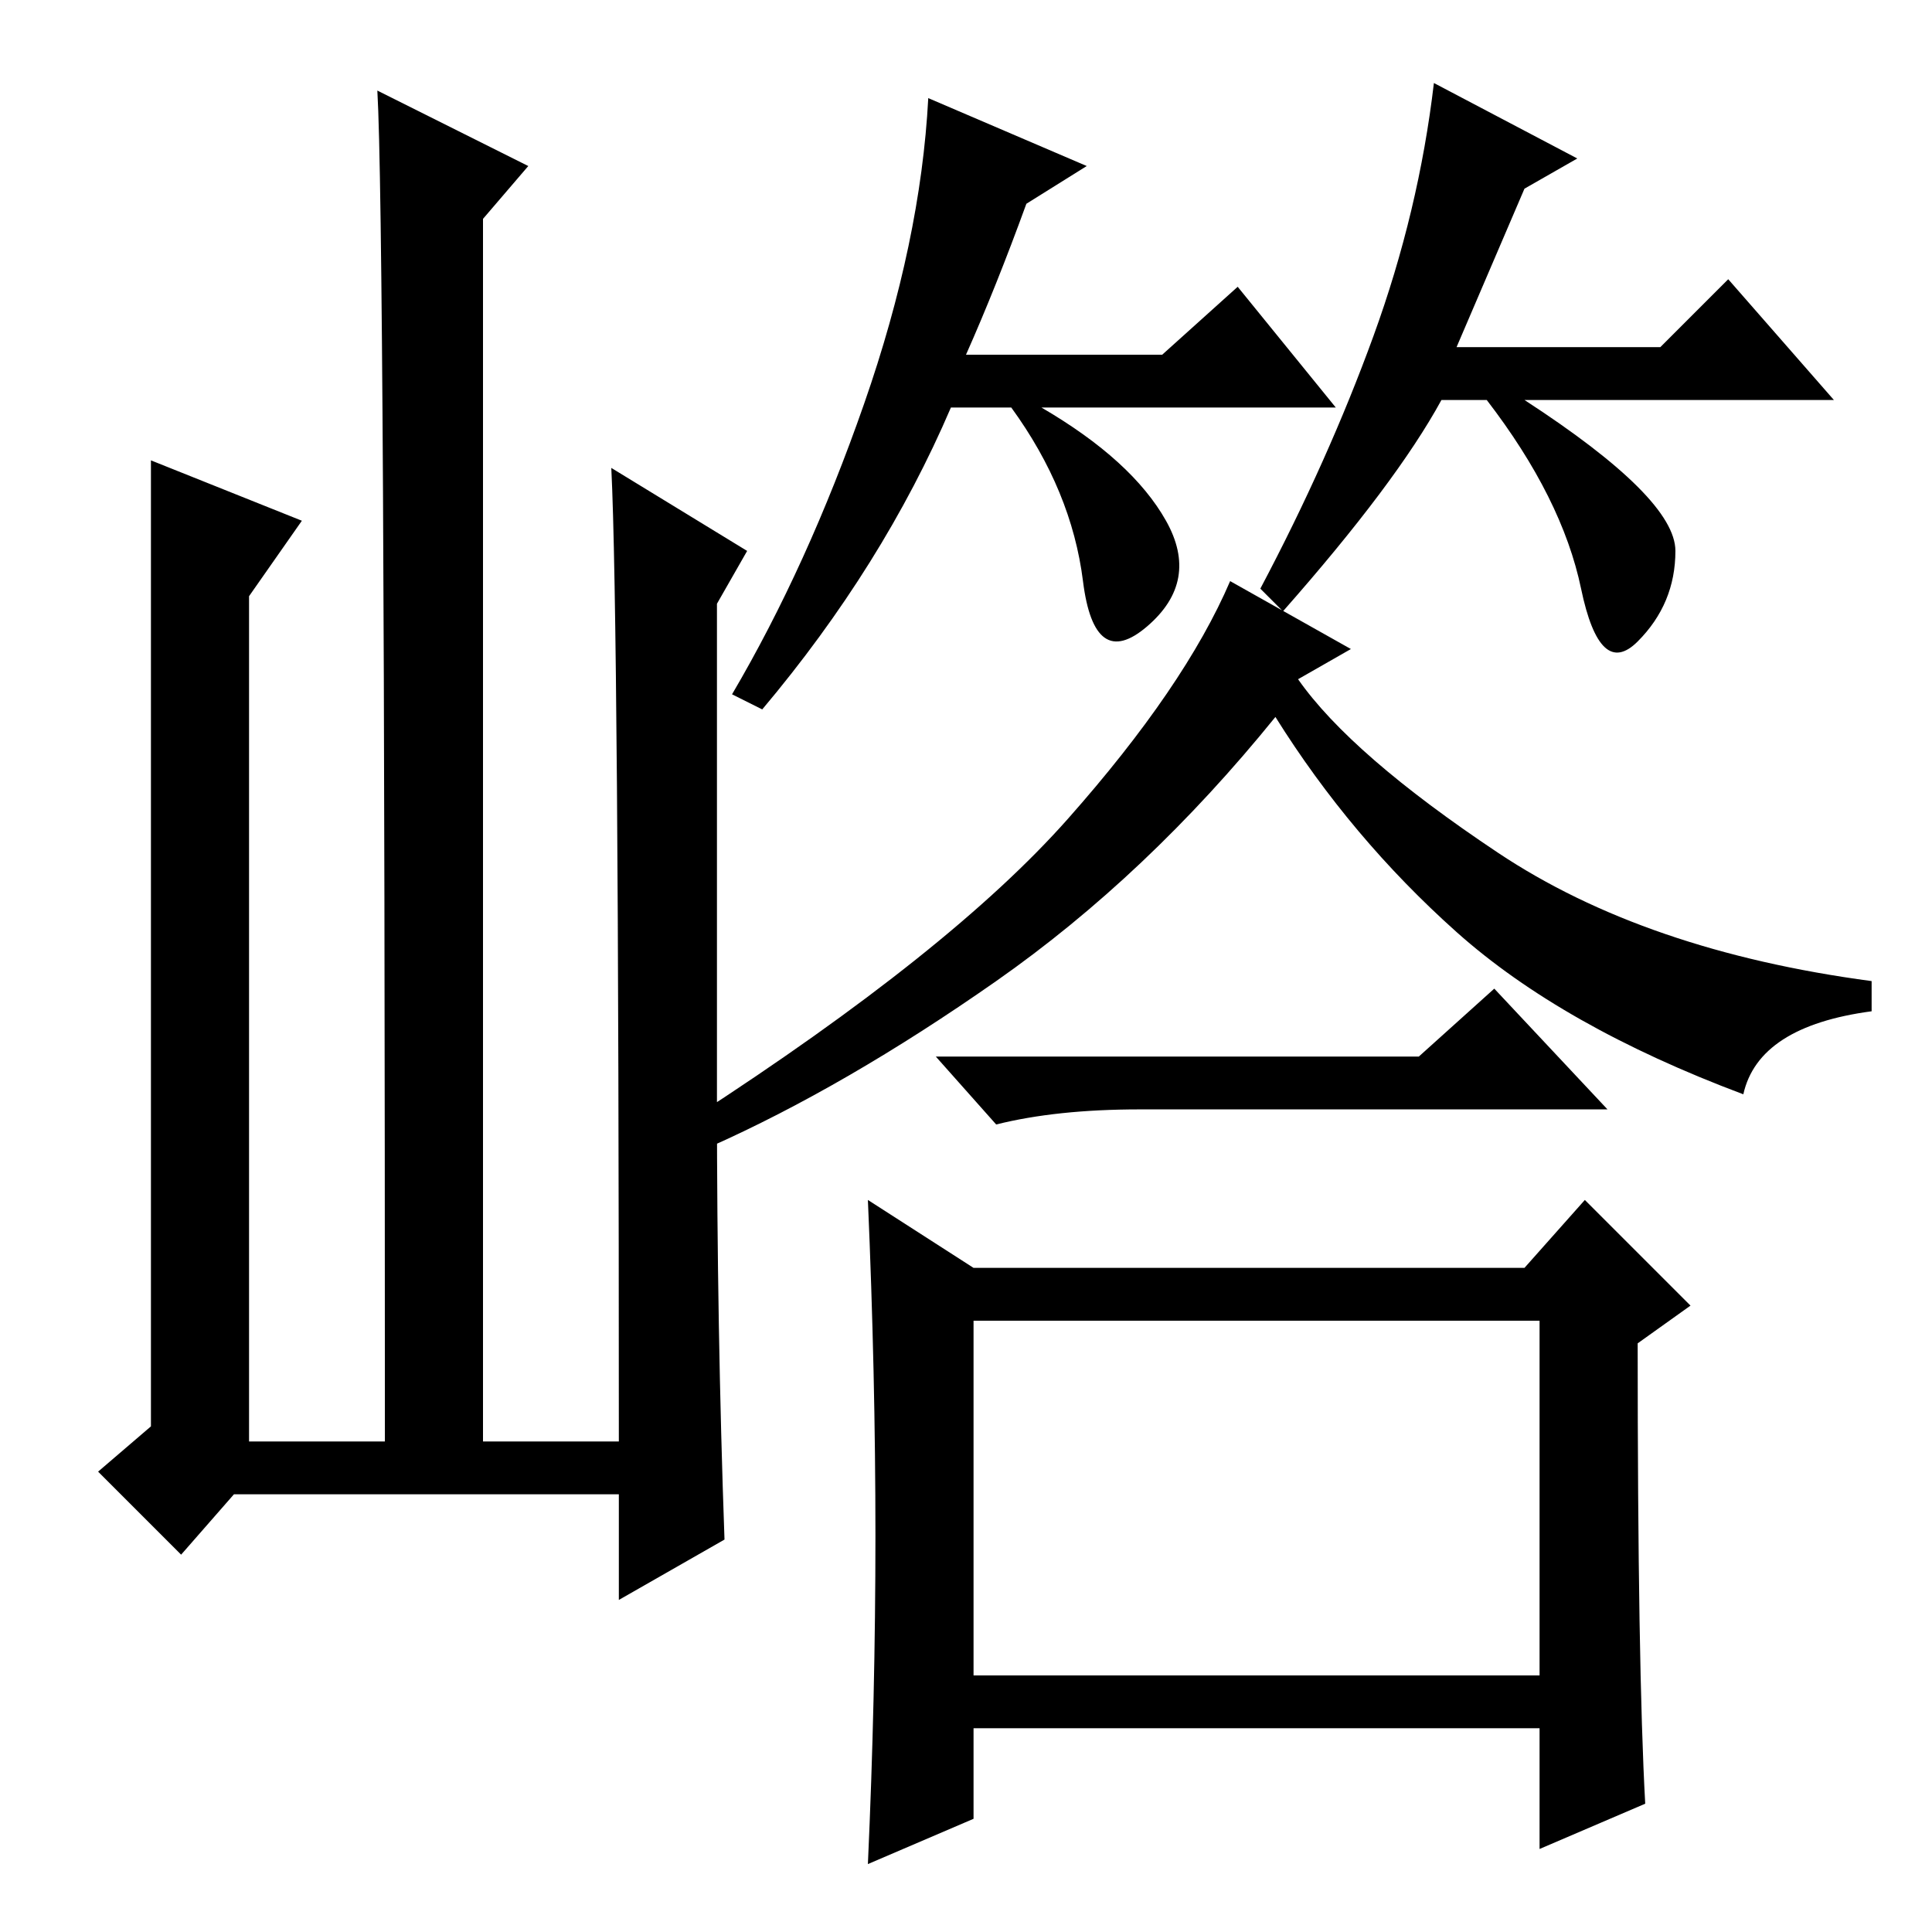 <?xml version="1.0" standalone="no"?>
<!DOCTYPE svg PUBLIC "-//W3C//DTD SVG 1.1//EN" "http://www.w3.org/Graphics/SVG/1.1/DTD/svg11.dtd" >
<svg xmlns="http://www.w3.org/2000/svg" xmlns:xlink="http://www.w3.org/1999/xlink" version="1.1" viewBox="0 -36 256 256">
  <g transform="matrix(1 0 0 -1 0 220)">
   <path fill="currentColor"
d="M136 229q-4 -11 -8 -20h26l10 9l13 -16h-39q12 -7 16.5 -15t-2.5 -14t-8.5 6t-9.5 23h-8q-9 -21 -25 -40l-4 2q10 17 17.5 38.5t8.5 40.5l21 -9zM202 231l-9 -21h27l9 9l14 -16h-41q20 -13 20 -20t-5 -12t-7.5 7t-12.5 25h-6q-6 -11 -21 -28l-3 3q9 17 15 33.5t8 33.5
l19 -10zM179 170l-7 -4q7 -10 26.5 -23t49.5 -17v-4q-15 -2 -17 -11q-24 9 -38 21.5t-24 28.5q-17 -21 -37 -35t-38 -22l-2 4q34 22 49.5 39.5t21.5 31.5zM188 116l10 9l15 -16h-62q-11 0 -19 -2l-8 9h64zM218 17l-14 -6v16h-75v-12l-14 -6q1 22 1 43.5t-1 44.5l14 -9h73
l8 9l14 -14l-7 -5q0 -43 1 -61zM129 34h75v47h-75v-47zM31 58l-7 -8l-11 11l7 6v128l20 -8l-7 -10v-112h18q0 162 -1 179l20 -10l-6 -7v-162h18q0 109 -1 129l18 -11l-4 -7v-66q0 -30 1 -58l-14 -8v14h-51z" />
  </g>

</svg>

